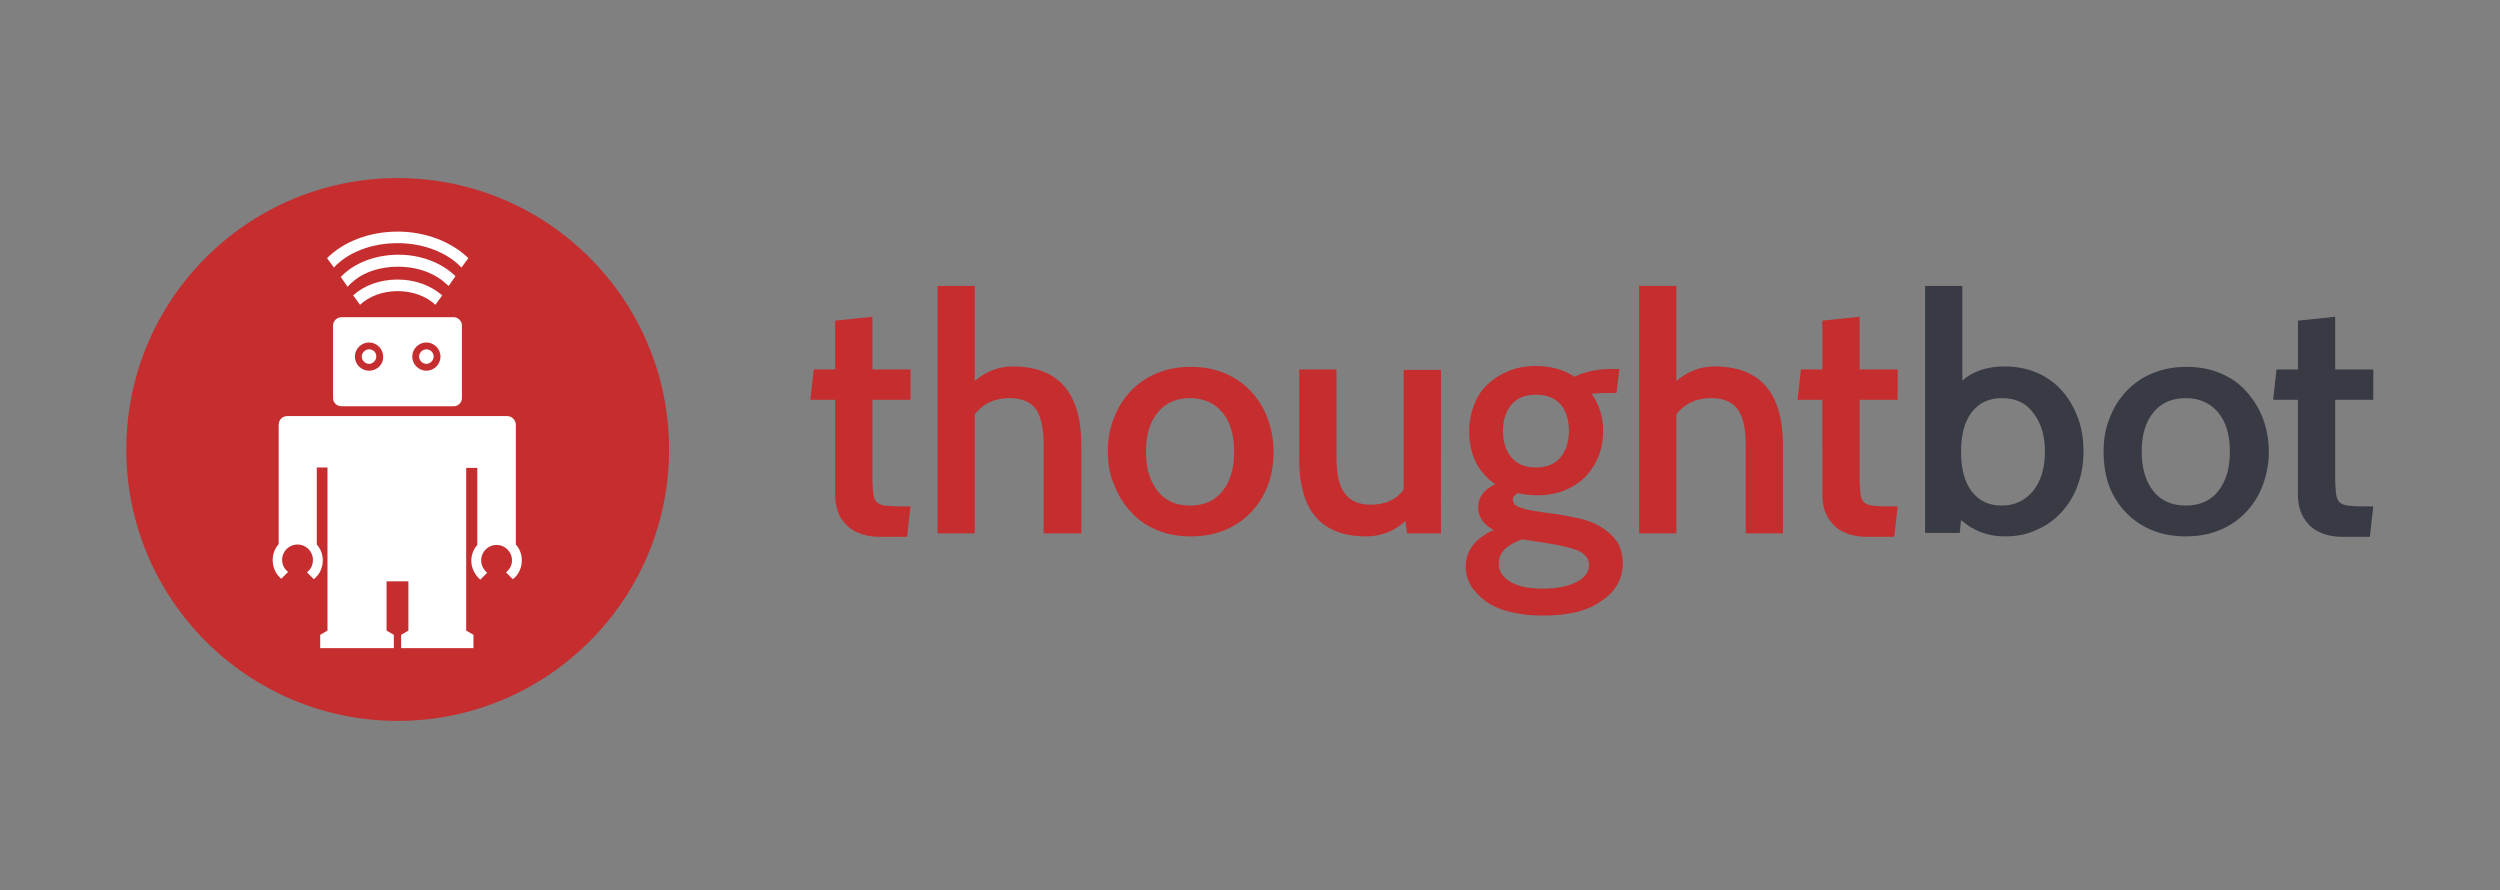 <svg version="1.1" xmlns="http://www.w3.org/2000/svg" xmlns:xlink="http://www.w3.org/1999/xlink" width="584px" height="208px" viewBox="0 0 584 208" alt="thoughtbot logo" aria-labelledby="title" aria-describedby="desc" role="img">
  <rect x="0" y="0" width="584" height="208" fill="#808080" stroke="none"/>
  <title id="title">thoughtbot</title>
  <desc id="desc">A red circle with a robot inside and the word thoughtbot to the right</desc>
  <path fill="#C52D2F" d="M252.5,124.6h-8.7V104c0-3.9-0.6-6.7-1.8-8.4c-1.2-1.7-3.3-2.6-6.2-2.6c-3.5,0-6.2,1.3-8.1,3.8v27.8h-8.7
    V66.8h8.7V89c2.7-2.3,5.7-3.4,8.9-3.4c10.6,0,16,6.1,16,18.4V124.6z"/>
  <path fill="#C52D2F" d="M258.8,105.5c0-2.8,0.4-5.4,1.4-7.8c0.9-2.4,2.2-4.5,3.9-6.3c1.7-1.8,3.7-3.2,6.1-4.2c2.4-1,5-1.5,8-1.5
    c2.9,0,5.6,0.5,7.9,1.5c2.4,1,4.4,2.4,6.1,4.2c1.7,1.8,3,3.9,3.9,6.3c0.9,2.4,1.4,5,1.4,7.8c0,2.8-0.4,5.4-1.3,7.8
    c-0.9,2.4-2.2,4.5-3.9,6.3c-1.7,1.8-3.7,3.2-6.1,4.2c-2.4,1-5,1.5-8,1.5c-3,0-5.7-0.5-8-1.5c-2.4-1-4.4-2.4-6-4.2
    c-1.7-1.8-3-3.9-3.9-6.3C259.2,110.9,258.8,108.3,258.8,105.5z M267.7,105.5c0,3.8,0.9,6.9,2.7,9.2c1.8,2.3,4.4,3.4,7.6,3.4
    c3.2,0,5.8-1.1,7.6-3.4c1.8-2.3,2.7-5.3,2.7-9.2c0-3.9-0.9-6.9-2.7-9.1c-1.8-2.2-4.4-3.4-7.6-3.4c-3.2,0-5.8,1.1-7.6,3.4
    C268.6,98.6,267.7,101.6,267.7,105.5z"/>
  <path fill="#C52D2F" d="M336.7,124.6h-8l-0.4-2.9c-2.6,2.4-5.6,3.6-9.2,3.6c-10.4,0-15.6-6-15.6-17.9V86.3h8.7v20.5
    c0,3.8,0.6,6.7,1.9,8.4c1.3,1.8,3.3,2.7,6.1,2.7c3.4,0,6-1.2,7.7-3.5v-28h8.7V124.6z"/>
  <path fill="#C52D2F" d="M360.5,143.8c-3,0-5.6-0.3-7.9-0.9c-2.3-0.6-4.1-1.4-5.6-2.5c-1.5-1.1-2.6-2.3-3.4-3.6
    c-0.8-1.4-1.2-2.8-1.2-4.4c0-3.8,2.2-6.6,6.5-8.6c-2.4-1.3-3.6-3.1-3.6-5.3c0-2.3,1.3-4.1,4-5.4c-4.1-2.8-6.1-7-6.1-12.4
    c0-2.2,0.4-4.2,1.1-6c0.7-1.9,1.7-3.5,3.1-4.8c1.3-1.3,3-2.4,4.9-3.2c1.9-0.8,4.1-1.2,6.5-1.2c3.4,0,6.4,0.8,9,2.5
    c2.5-1.2,5.3-1.8,8.6-1.8h1.9l-0.7,5.6h-2.9c-0.9,0-1.9,0.1-2.9,0.2c1.8,2.5,2.7,5.4,2.7,8.6c0,2.1-0.3,4-1,5.8
    c-0.7,1.8-1.7,3.4-3,4.8c-1.3,1.4-3,2.5-4.9,3.3c-1.9,0.8-4.1,1.2-6.5,1.2c-1.6,0-3.1-0.2-4.5-0.5c-0.8,0.4-1.2,0.9-1.2,1.5
    c0,0.5,0.2,0.8,0.5,1.2c0.3,0.3,0.9,0.6,1.7,0.8c0.8,0.3,1.8,0.5,3.1,0.7c1.3,0.2,3,0.5,5,0.7c1.7,0.3,3.4,0.6,5.2,1
    c1.8,0.4,3.4,1,4.9,1.9s2.7,1.9,3.7,3.2c1,1.3,1.5,3.1,1.6,5.2c0,3.7-1.6,6.7-4.9,8.9C371,142.7,366.4,143.8,360.5,143.8z
     M358.8,92.2c-2.5,0-4.4,0.8-5.7,2.3c-1.3,1.5-2,3.6-2,6.2c0,2.6,0.7,4.7,2,6.2c1.3,1.5,3.2,2.3,5.7,2.3c2.5,0,4.4-0.8,5.7-2.3
    c1.3-1.6,2-3.7,2-6.3c0-2.6-0.7-4.7-2-6.2C363.2,93,361.3,92.2,358.8,92.2z M360.9,126.8l-5.3-0.8c-1.6,0.5-3,1.3-4,2.2
    c-1,1-1.5,2.1-1.5,3.5c0,1.7,0.9,3.1,2.7,4.2c1.8,1.1,4.3,1.6,7.6,1.6c3.2,0,5.8-0.5,7.8-1.5c2-1,3-2.4,3-4c0-1.5-0.9-2.6-2.6-3.4
    C366.7,127.9,364.2,127.3,360.9,126.8z"/>
  <path fill="#393B44" d="M468.3,125.3c-4,0-7.3-1.3-10.2-3.8l-0.3,3h-8.1V66.8h8.7v22.1c2.5-2.2,5.8-3.3,9.9-3.3
    c2.8,0,5.3,0.5,7.6,1.5c2.3,1,4.2,2.4,5.8,4.2c1.6,1.8,2.8,3.9,3.7,6.3c0.9,2.4,1.3,5,1.3,7.8c0,2.8-0.4,5.4-1.3,7.8
    c-0.8,2.4-2.1,4.5-3.7,6.3c-1.6,1.8-3.5,3.2-5.8,4.2C473.7,124.8,471.2,125.3,468.3,125.3z M467.6,93c-3,0-5.3,1.1-7,3.3
    c-1.7,2.2-2.5,5.3-2.5,9.2c0,4,0.8,7.1,2.5,9.3c1.7,2.2,4,3.3,7,3.3c3.1,0,5.5-1.2,7.4-3.5c1.8-2.3,2.7-5.4,2.7-9.1
    c0-3.7-0.9-6.7-2.7-9C473.3,94.1,470.8,93,467.6,93z"/>
  <path fill="#C52D2F" d="M416.5,124.6h-8.7V104c0-3.9-0.6-6.7-1.9-8.4c-1.2-1.7-3.3-2.6-6.2-2.6c-3.5,0-6.2,1.3-8.1,3.8v27.8h-8.7
    V66.8h8.7V89c2.7-2.3,5.7-3.4,8.9-3.4c10.6,0,16,6.1,16,18.4V124.6z"/>
  <path fill="#C52D2F" d="M443.3,118.2l-0.8,7.2h-6.6c-1.7,0-3.2-0.3-4.5-0.8c-1.3-0.5-2.4-1.2-3.2-2.1c-0.8-0.9-1.5-1.9-1.9-3.1
    c-0.4-1.2-0.6-2.5-0.6-3.8V93.4h-5.8l0.8-7.1h5V74.9l8.7-0.9v12.3h8.9v7.1h-8.9v18.2c0,1.6,0.1,2.8,0.2,3.7c0.1,0.9,0.4,1.6,0.8,2
    c0.4,0.4,1.1,0.7,1.9,0.8c0.9,0.1,2.1,0.2,3.6,0.2H443.3z"/>
  <path fill="#393B44" d="M491.4,105.5c0-2.8,0.4-5.4,1.4-7.8c0.9-2.4,2.2-4.5,3.9-6.3c1.7-1.8,3.7-3.2,6.1-4.2c2.4-1,5-1.5,8-1.5
    c2.9,0,5.6,0.5,7.9,1.5c2.4,1,4.4,2.4,6,4.2s3,3.9,3.9,6.3c0.9,2.4,1.4,5,1.4,7.8c0,2.8-0.5,5.4-1.4,7.8c-0.9,2.4-2.2,4.5-3.9,6.3
    c-1.7,1.8-3.7,3.2-6.1,4.2c-2.4,1-5,1.5-8,1.5c-3,0-5.7-0.5-8-1.5c-2.4-1-4.4-2.4-6.1-4.2c-1.7-1.8-3-3.9-3.9-6.3
    C491.8,110.9,491.4,108.3,491.4,105.5z M500.3,105.5c0,3.8,0.9,6.9,2.7,9.2c1.8,2.3,4.4,3.4,7.6,3.4c3.2,0,5.8-1.1,7.6-3.4
    c1.8-2.3,2.7-5.3,2.7-9.2c0-3.9-0.9-6.9-2.7-9.1c-1.8-2.2-4.4-3.4-7.6-3.4c-3.2,0-5.8,1.1-7.6,3.4
    C501.2,98.6,500.3,101.6,500.3,105.5z"/>
  <path fill="#393B44" d="M554.4,118.2l-0.8,7.2H547c-1.7,0-3.2-0.3-4.5-0.8c-1.3-0.5-2.4-1.2-3.2-2.1c-0.8-0.9-1.5-1.9-1.9-3.1
    c-0.4-1.2-0.6-2.5-0.6-3.8V93.4h-5.8l0.8-7.1h5V74.9l8.7-0.9v12.3h8.9v7.1h-8.9v18.2c0,1.6,0.1,2.8,0.2,3.7c0.1,0.9,0.4,1.6,0.8,2
    c0.4,0.4,1.1,0.7,1.9,0.8c0.9,0.1,2.1,0.2,3.6,0.2H554.4z"/>
  <path fill="#C52D2F" d="M212.7,118.2l-0.8,7.2h-6.6c-1.7,0-3.2-0.3-4.5-0.8c-1.3-0.5-2.4-1.2-3.2-2.1c-0.9-0.9-1.5-1.9-1.9-3.1
    c-0.4-1.2-0.6-2.5-0.6-3.8V93.4h-5.8l0.8-7.1h5V74.9l8.7-0.9v12.3h8.9v7.1h-8.9v18.2c0,1.6,0.1,2.8,0.2,3.7c0.1,0.9,0.4,1.6,0.8,2
    c0.4,0.4,1.1,0.7,1.9,0.8c0.9,0.1,2.1,0.2,3.6,0.2H212.7z"/>
  <path fill="#C52D2F" d="M92.9,41.6c-35,0-63.4,28.4-63.4,63.4c0,35,28.4,63.4,63.4,63.4c35,0,63.4-28.4,63.4-63.4
    C156.3,70,127.9,41.6,92.9,41.6z"/>
  <path fill="#FFFFFF" d="M76.5,109.2H74v18h0c0.9,1,1.4,2.3,1.4,3.7c0,1.8-0.8,3.4-2.1,4.4l-1.6-1.6c0.9-0.7,1.4-1.7,1.4-2.9
    c0-2-1.6-3.6-3.6-3.6c-2,0-3.6,1.6-3.6,3.6c0,1.2,0.6,2.2,1.4,2.8l-1.6,1.6c-1.3-1.1-2-2.6-2-4.4c0-1.4,0.5-2.7,1.4-3.7V99.1
    c0.1-1.1,0.9-1.9,2-1.9l51.4,0c1.1,0,1.9,0.9,2,1.9v28.1c0.9,1,1.4,2.3,1.4,3.7c0,1.8-0.8,3.4-2.1,4.4l-1.6-1.6
    c0.9-0.7,1.4-1.7,1.4-2.8c0-2-1.6-3.6-3.6-3.6c-2,0-3.6,1.6-3.6,3.6c0,1.2,0.6,2.2,1.4,2.9l-1.6,1.6c-1.3-1.1-2.1-2.7-2.1-4.4
    c0-1.4,0.5-2.7,1.4-3.7h0v-18h-2.6v38l1.7,1v3.1H93.7v-3.1l1.7-1v-11.5h-5.1v11.5l1.7,1v3.1l-17.2,0v-3.1l1.7-1V109.2z"/>
  <path fill="#FFFFFF" d="M92.9,68c3.6,0,6.8,1.3,8.8,3.2l1.6-2.2c-2.5-2.2-6.2-3.7-10.4-3.7c-4.2,0-7.9,1.4-10.4,3.7l1.6,2.2
    C86.1,69.3,89.3,68,92.9,68z"/>
  <path fill="#FFFFFF" d="M93,62.3c3.9,0,7.5,1.1,10.3,3.2c0.5,0.4,1,0.9,1.5,1.3l1.6-2.3c-3.1-3-7.9-5-13.3-5c-5.5,0-10.5,2-13.5,5.2
    l1.6,2.3c0.5-0.6,1.1-1.1,1.7-1.6C85.4,63.4,89.1,62.3,93,62.3z"/>
  <path fill="#FFFFFF" d="M92.9,56.8c6.2,0,11.7,2.3,14.9,5.7l1.6-2.2c-3.8-3.7-9.8-6.2-16.5-6.2c-6.7,0-12.7,2.4-16.5,6.2l1.6,2.2
    C81.2,59,86.7,56.8,92.9,56.8z"/>
  <path fill="#FFFFFF" d="M87.9,83.3c0,0.9-0.8,1.7-1.7,1.7c-0.9,0-1.7-0.8-1.7-1.7c0-0.9,0.8-1.7,1.7-1.7
    C87.2,81.6,87.9,82.3,87.9,83.3z"/>
  <path fill="#FFFFFF" d="M99.6,86.6c-1.8,0-3.3-1.5-3.3-3.3c0-1.8,1.5-3.3,3.3-3.3c1.8,0,3.3,1.5,3.3,3.3
    C102.9,85.1,101.4,86.6,99.6,86.6z M86.2,86.6c-1.8,0-3.3-1.5-3.3-3.3c0-1.8,1.5-3.3,3.3-3.3c1.8,0,3.3,1.5,3.3,3.3
    C89.6,85.1,88.1,86.6,86.2,86.6z M106,74.1H79.8c-1.1,0-2,0.9-2,1.9v17c0,1.1,0.9,1.9,2,1.9H106c1.1,0,1.9-0.9,1.9-1.9v-17
    C107.9,75,107,74.1,106,74.1z"/>
  <path fill="#FFFFFF" d="M101.3,83.3c0,0.9-0.8,1.7-1.7,1.7c-0.9,0-1.7-0.8-1.7-1.7c0-0.9,0.8-1.7,1.7-1.7
    C100.5,81.6,101.3,82.3,101.3,83.3z"/>
</svg>
